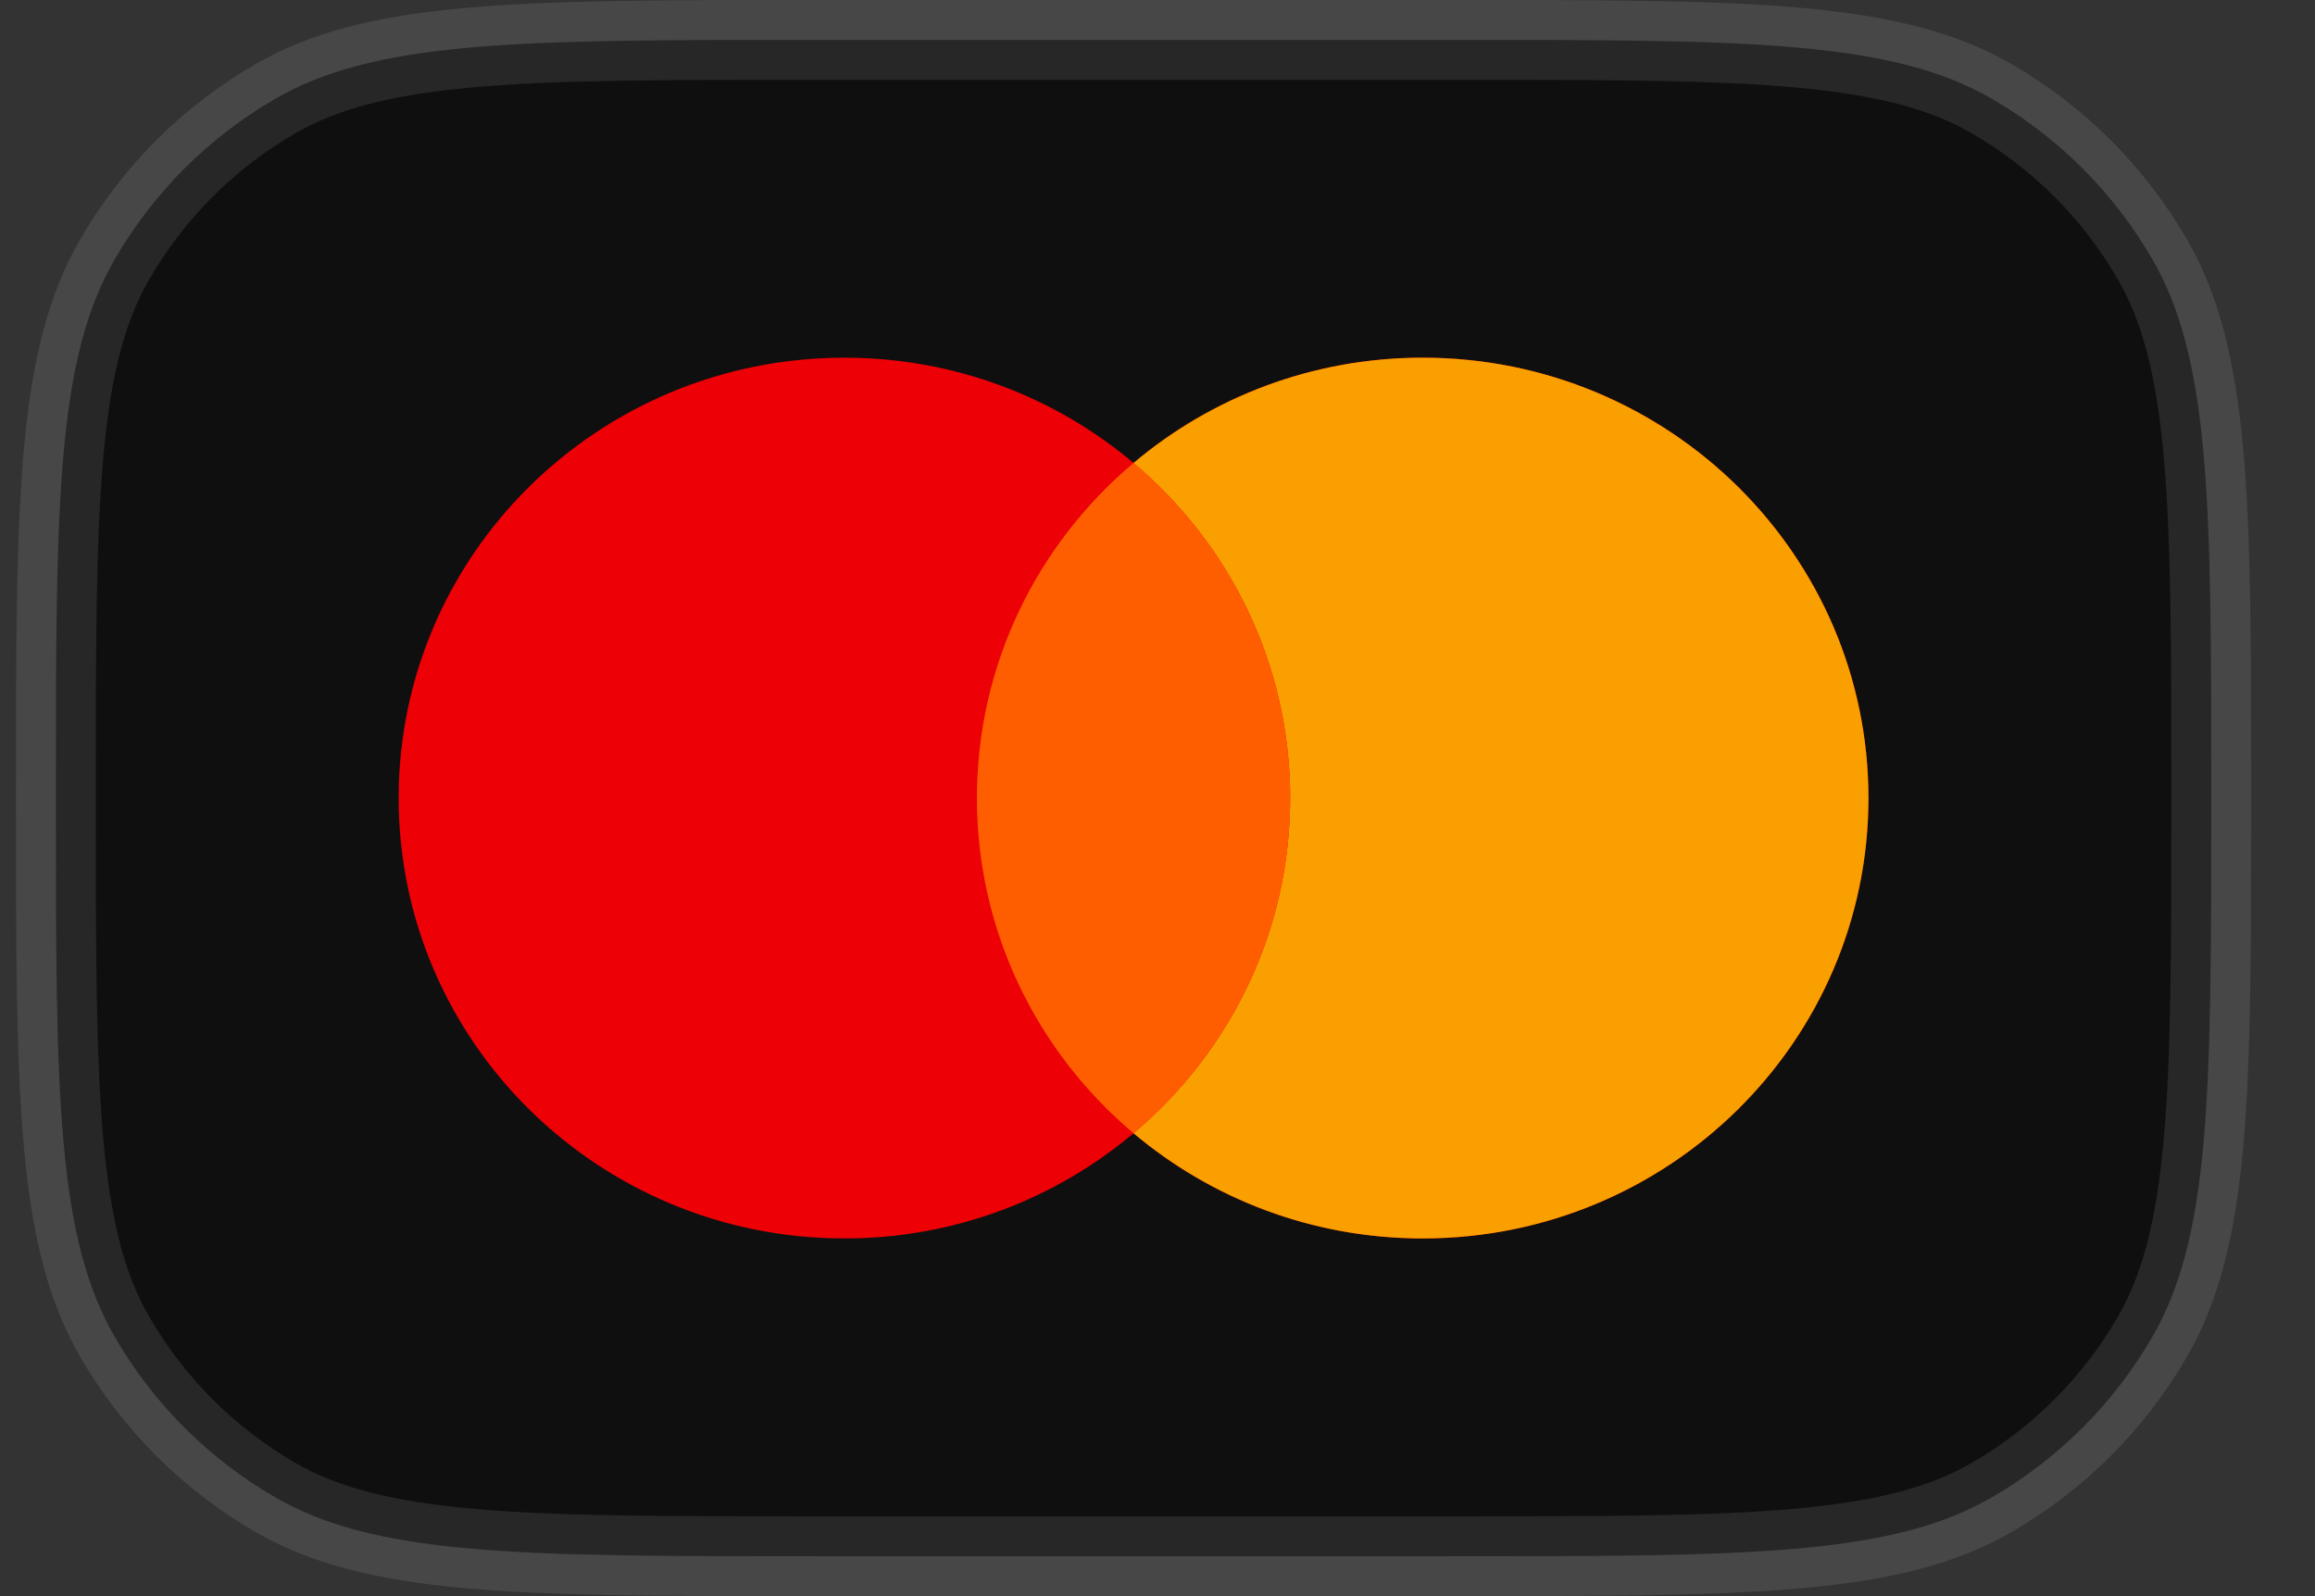 <svg width="29" height="20" viewBox="0 0 29 20" fill="none" xmlns="http://www.w3.org/2000/svg">
<rect x="0" y="0" width="29" height="20" fill="#333333" stroke="none"/>
<path d="M0.7 10C0.7 8.122 0.7 6.746 0.798 5.665C0.896 4.591 1.086 3.857 1.437 3.25C1.92 2.414 2.614 1.72 3.45 1.237C4.057 0.886 4.791 0.696 5.865 0.598C6.946 0.5 8.322 0.5 10.2 0.5H18.2C20.078 0.5 21.454 0.5 22.535 0.598C23.609 0.696 24.343 0.886 24.95 1.237C25.786 1.72 26.48 2.414 26.963 3.25C27.314 3.857 27.504 4.591 27.602 5.665C27.7 6.746 27.7 8.122 27.7 10C27.7 11.878 27.7 13.254 27.602 14.335C27.504 15.409 27.314 16.143 26.963 16.75C26.48 17.586 25.786 18.28 24.95 18.763C24.343 19.114 23.609 19.304 22.535 19.402C21.454 19.5 20.078 19.5 18.2 19.5H10.2C8.322 19.5 6.946 19.5 5.865 19.402C4.791 19.304 4.057 19.114 3.45 18.763C2.614 18.28 1.92 17.586 1.437 16.75C1.086 16.143 0.896 15.409 0.798 14.335C0.7 13.254 0.7 11.878 0.7 10Z" fill="#0F0F0F" stroke="white" stroke-opacity="0.1"/>
<path fill-rule="evenodd" clip-rule="evenodd" d="M14.2 14.2C13.225 15.021 11.96 15.518 10.578 15.518C7.494 15.518 4.994 13.047 4.994 10C4.994 6.953 7.494 4.482 10.578 4.482C11.96 4.482 13.225 4.979 14.2 5.801C15.175 4.979 16.44 4.482 17.822 4.482C20.906 4.482 23.406 6.953 23.406 10C23.406 13.047 20.906 15.518 17.822 15.518C16.44 15.518 15.175 15.021 14.2 14.2Z" fill="#ED0006"/>
<path fill-rule="evenodd" clip-rule="evenodd" d="M14.2 14.2C15.401 13.188 16.162 11.682 16.162 10C16.162 8.318 15.401 6.813 14.2 5.801C15.175 4.979 16.44 4.482 17.822 4.482C20.906 4.482 23.406 6.953 23.406 10C23.406 13.047 20.906 15.518 17.822 15.518C16.44 15.518 15.175 15.021 14.2 14.2Z" fill="#F9A000"/>
<path fill-rule="evenodd" clip-rule="evenodd" d="M14.2 14.2C15.401 13.188 16.162 11.682 16.162 10C16.162 8.319 15.401 6.813 14.2 5.801C12.999 6.813 12.238 8.319 12.238 10C12.238 11.682 12.999 13.188 14.2 14.2Z" fill="#FF5E00"/>
</svg>
